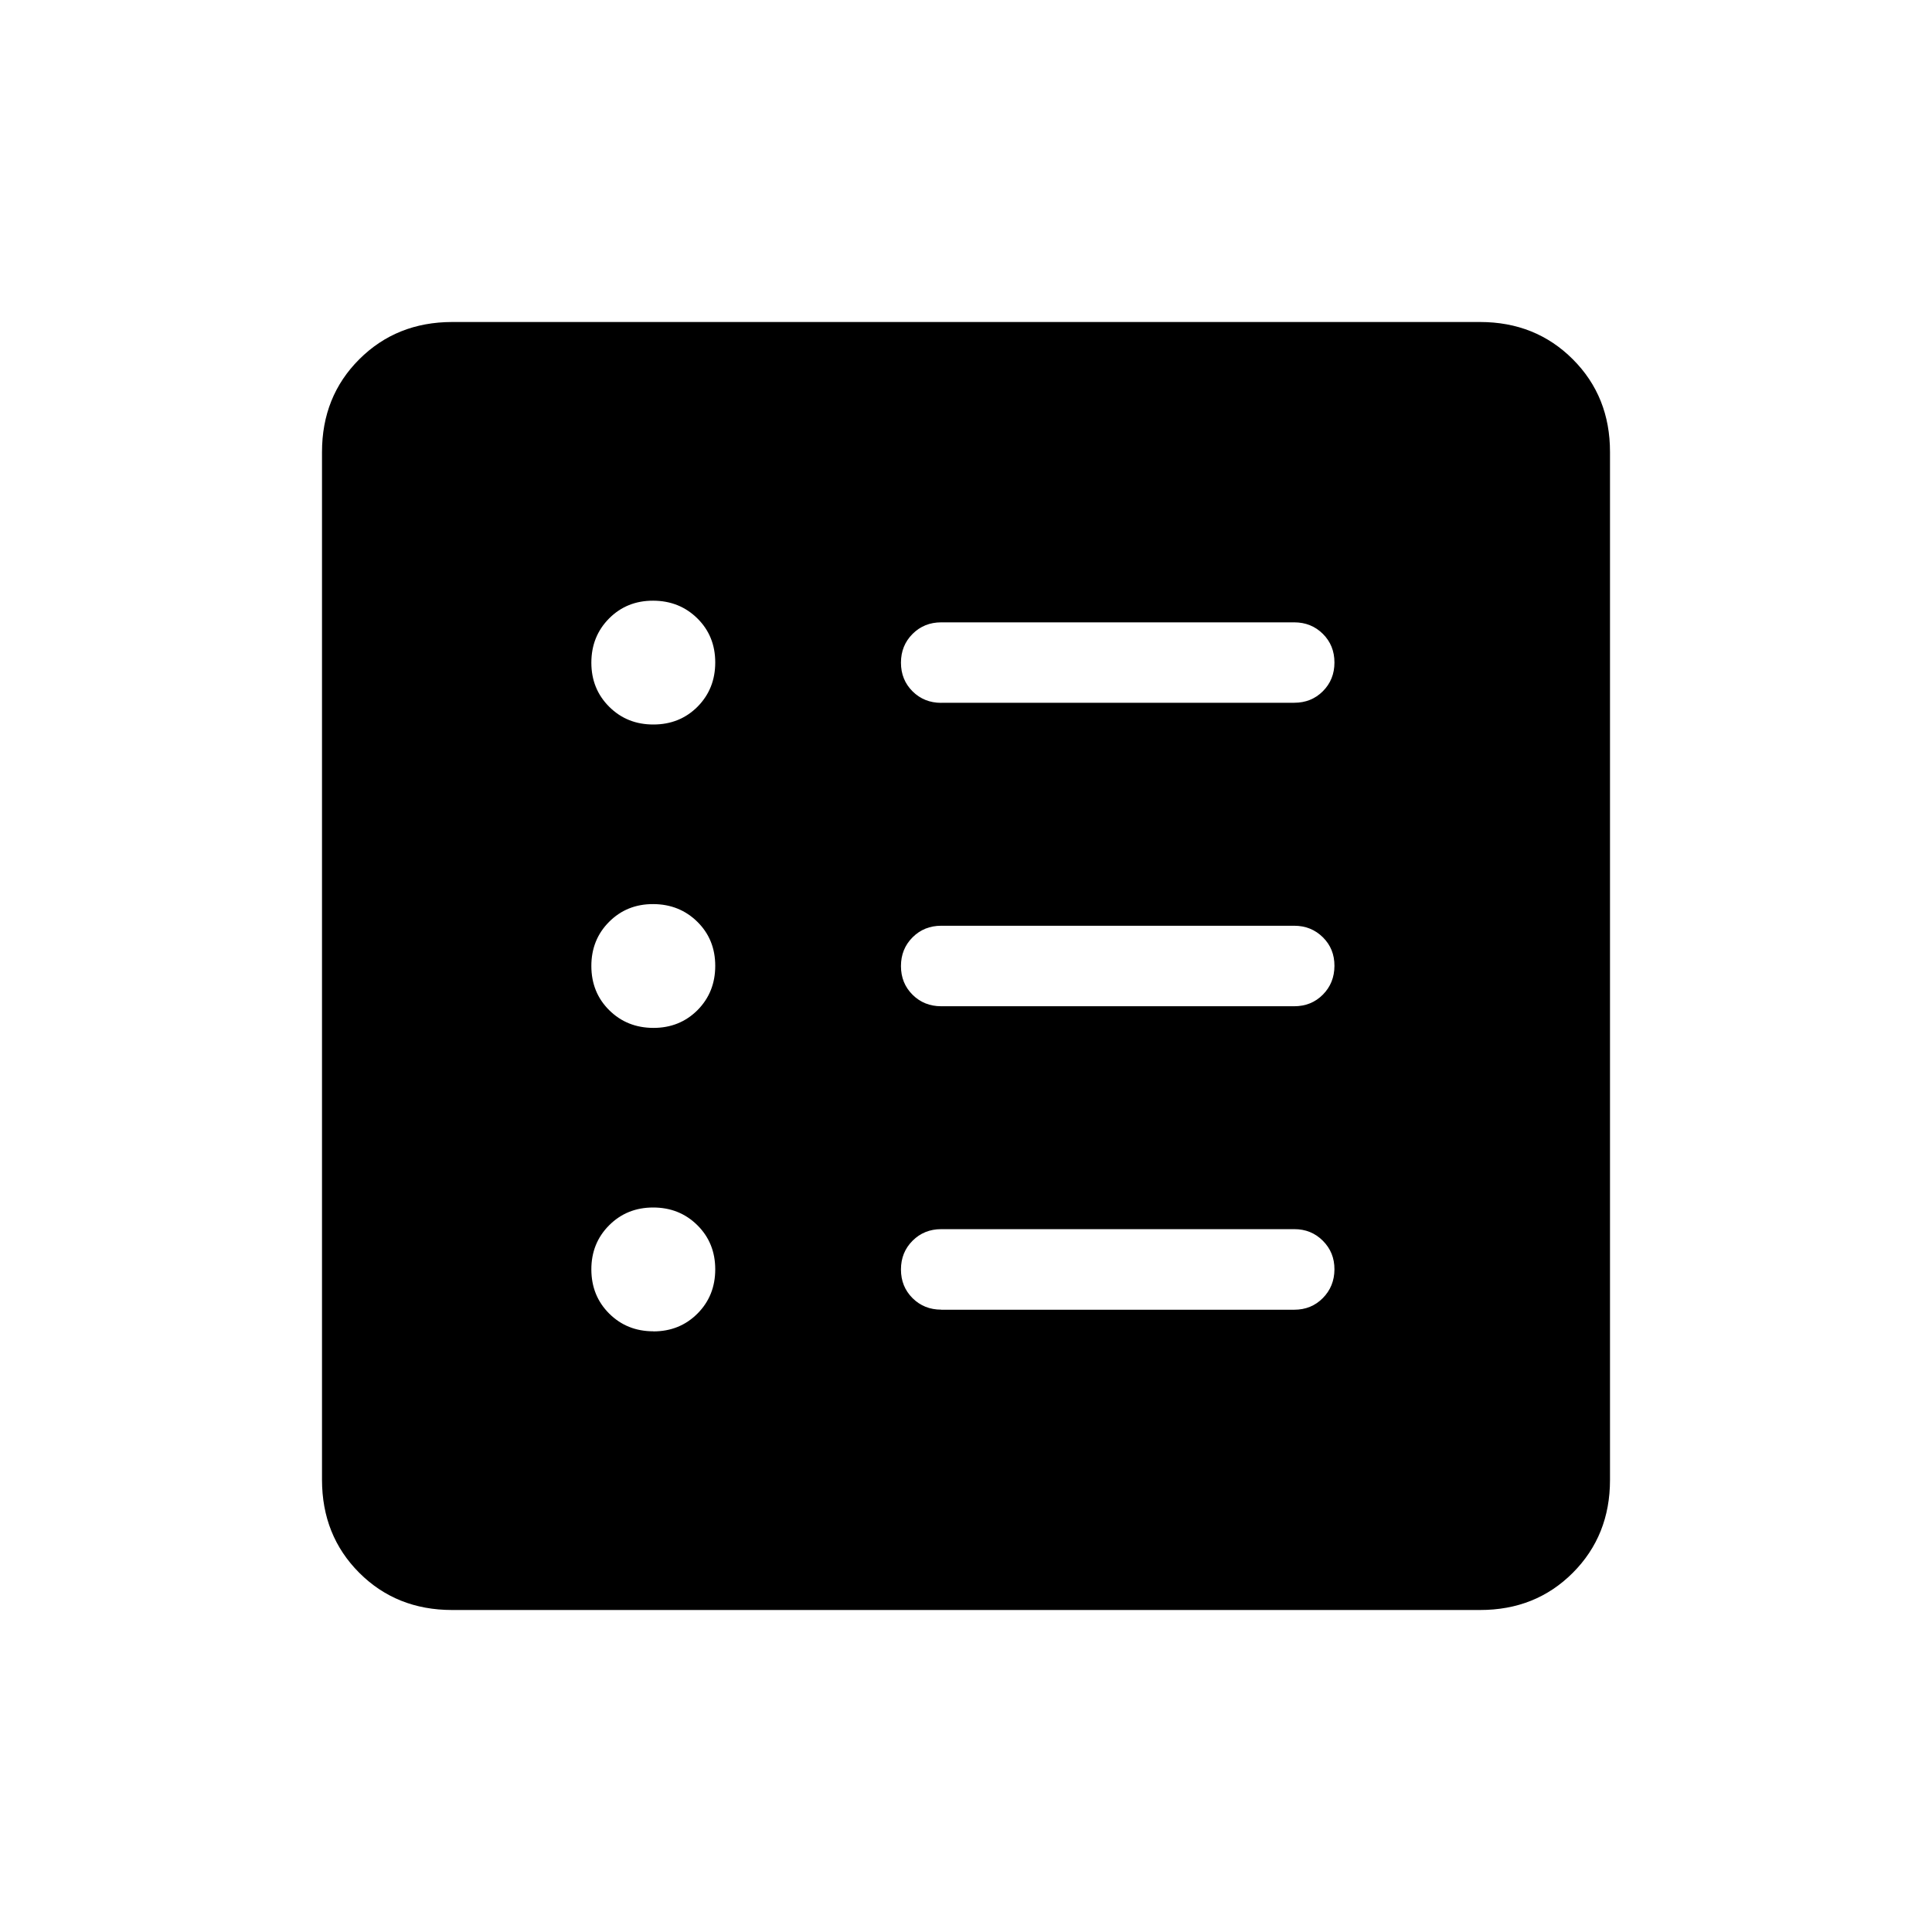 <svg xmlns="http://www.w3.org/2000/svg" xmlns:xlink="http://www.w3.org/1999/xlink" width="24" height="24" viewBox="0 0 24 24"><path fill="currentColor" d="M8.117 16.539q.327 0 .548-.222q.22-.221.22-.549t-.222-.548t-.549-.22t-.548.222t-.22.549t.222.547t.549.22m0-3.769q.327 0 .548-.221q.22-.222.22-.55t-.222-.547t-.549-.22t-.548.221t-.22.55t.222.547t.549.22m0-3.769q.327 0 .548-.221q.22-.222.22-.55t-.222-.547t-.549-.22t-.548.221q-.22.222-.22.549t.222.548t.549.22m3.575 7.27h4.385q.213 0 .356-.145t.144-.356t-.144-.356t-.356-.144h-4.385q-.212 0-.356.144t-.144.357t.144.356t.356.143m0-3.769h4.385q.213 0 .356-.144t.144-.357t-.144-.356t-.356-.143h-4.385q-.212 0-.356.144t-.144.357t.144.356t.356.143m0-3.77h4.385q.213 0 .356-.143q.144-.144.144-.357t-.144-.356t-.356-.143h-4.385q-.212 0-.356.144t-.144.357t.144.356t.356.143M5.616 20q-.691 0-1.153-.462T4 18.384V5.616q0-.691.463-1.153T5.616 4h12.769q.69 0 1.153.463T20 5.616v12.769q0 .69-.462 1.153T18.384 20z"/></svg>